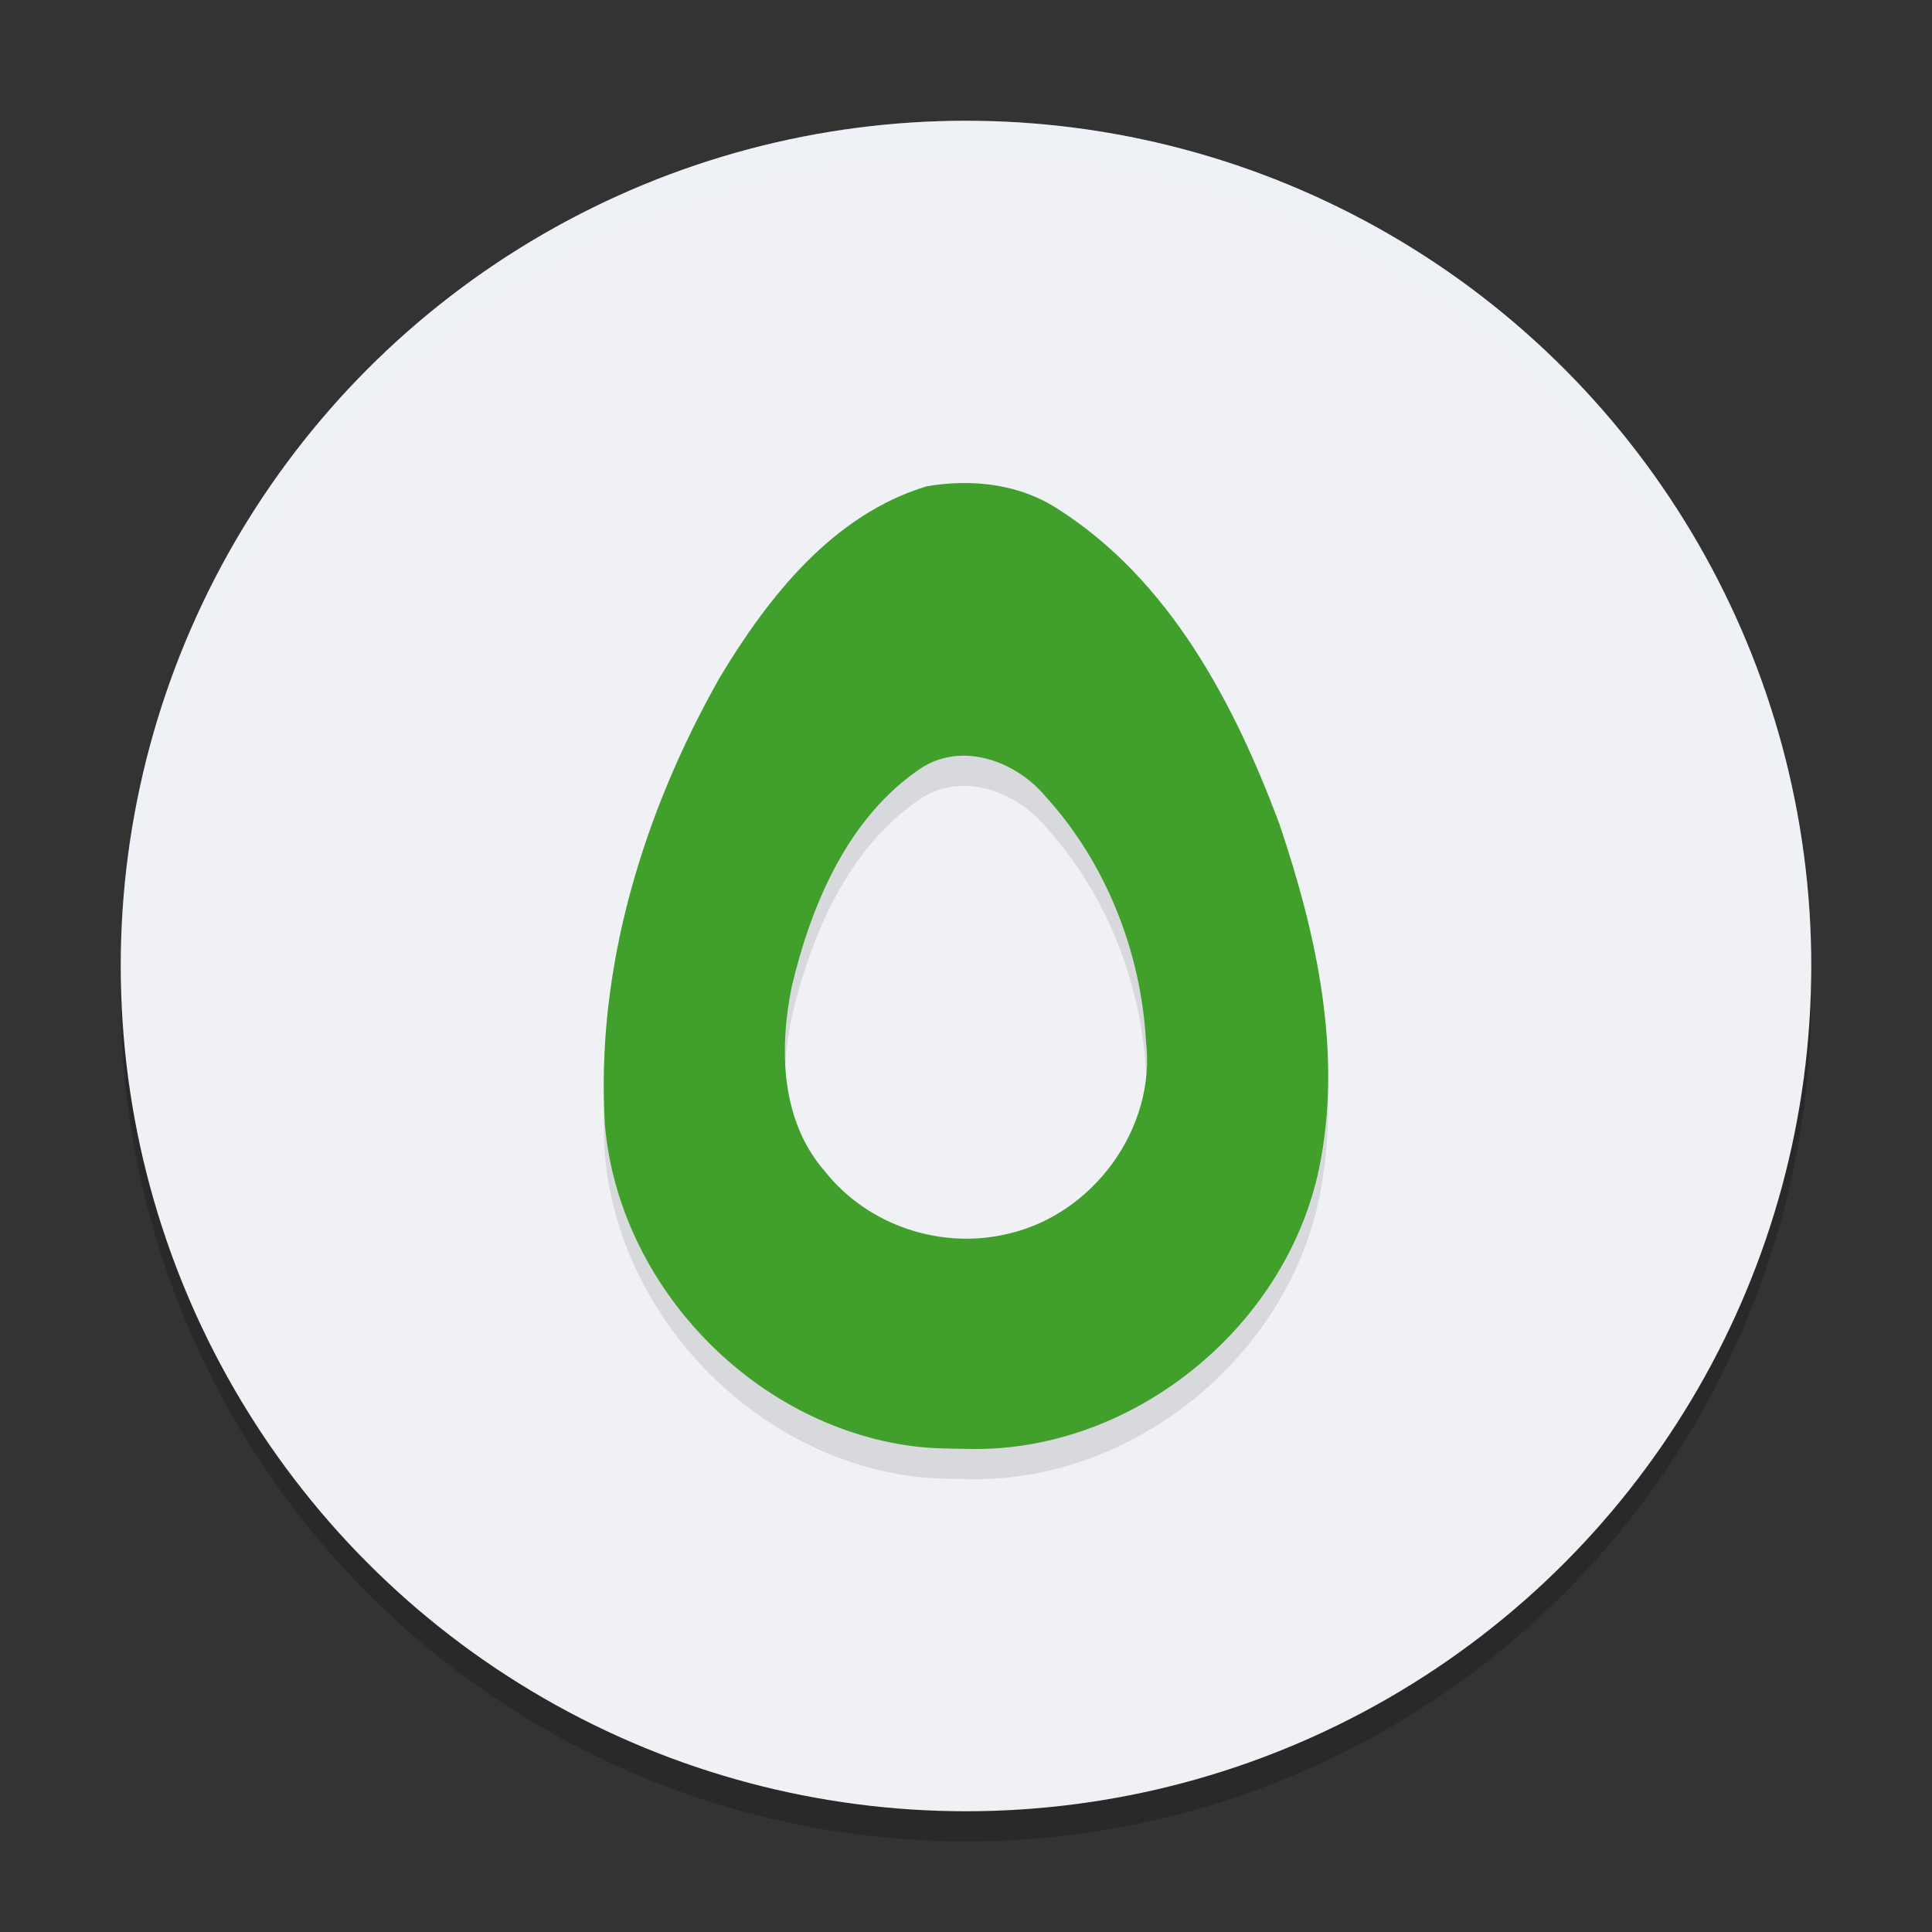 <svg xmlns="http://www.w3.org/2000/svg" width="64" height="64" version="1.1">
 <rect width="100%" height="100%" fill="#333333" stroke="none"/>
 <circle style="opacity:0.2" cx="32" cy="33" r="28"/>
 <circle style="fill:#eff1f5" cx="32" cy="32" r="28"/>
 <path style="opacity:0.1" d="m 31.836,17.001 c -0.383,0.006 -0.766,0.044 -1.143,0.109 -3.109,0.947 -5.241,3.657 -6.852,6.336 -2.536,4.484 -4.125,9.664 -3.8,14.851 0.48,5.301 4.895,9.904 10.167,10.606 0.58,0.077 1.165,0.087 1.75,0.091 5.453,0.189 10.625,-3.956 11.737,-9.283 0.798,-3.829 -0.09,-7.796 -1.32,-11.434 -1.486,-3.97 -3.609,-8.019 -7.271,-10.377 -0.972,-0.654 -2.119,-0.917 -3.268,-0.898 z m 0.333,9.043 c 0.941,0.082 1.86,0.613 2.469,1.344 1.996,2.193 3.158,5.14 3.323,8.091 0.349,2.879 -1.735,5.736 -4.544,6.385 -2.221,0.549 -4.662,-0.259 -6.086,-2.055 -1.47,-1.677 -1.526,-4.046 -1.104,-6.122 0.651,-2.741 1.87,-5.624 4.292,-7.247 0.516,-0.33 1.087,-0.445 1.651,-0.396 z"/>
 <path style="fill:#40a02b" d="m 31.836,16.001 c -0.383,0.006 -0.766,0.044 -1.143,0.109 -3.109,0.947 -5.241,3.657 -6.852,6.336 -2.536,4.484 -4.125,9.664 -3.8,14.851 0.48,5.301 4.895,9.904 10.167,10.606 0.58,0.077 1.165,0.087 1.75,0.091 5.453,0.189 10.625,-3.956 11.737,-9.283 0.798,-3.829 -0.09,-7.796 -1.32,-11.434 -1.486,-3.97 -3.609,-8.019 -7.271,-10.377 -0.972,-0.654 -2.119,-0.917 -3.268,-0.898 z m 0.333,9.043 c 0.941,0.082 1.86,0.613 2.469,1.344 1.996,2.193 3.158,5.14 3.323,8.091 0.349,2.879 -1.735,5.736 -4.544,6.385 -2.221,0.549 -4.662,-0.259 -6.086,-2.055 -1.47,-1.677 -1.526,-4.046 -1.104,-6.122 0.651,-2.741 1.87,-5.624 4.292,-7.247 0.516,-0.33 1.087,-0.445 1.651,-0.396 z"/>
 <path style="opacity:0.2;fill:#eff1f5" d="M 32 4 A 28 28 0 0 0 4 32 A 28 28 0 0 0 4.018 32.492 A 28 28 0 0 1 32 5 A 28 28 0 0 1 59.975 32.492 A 28 28 0 0 0 60 32 A 28 28 0 0 0 32 4 z"/>
</svg>
